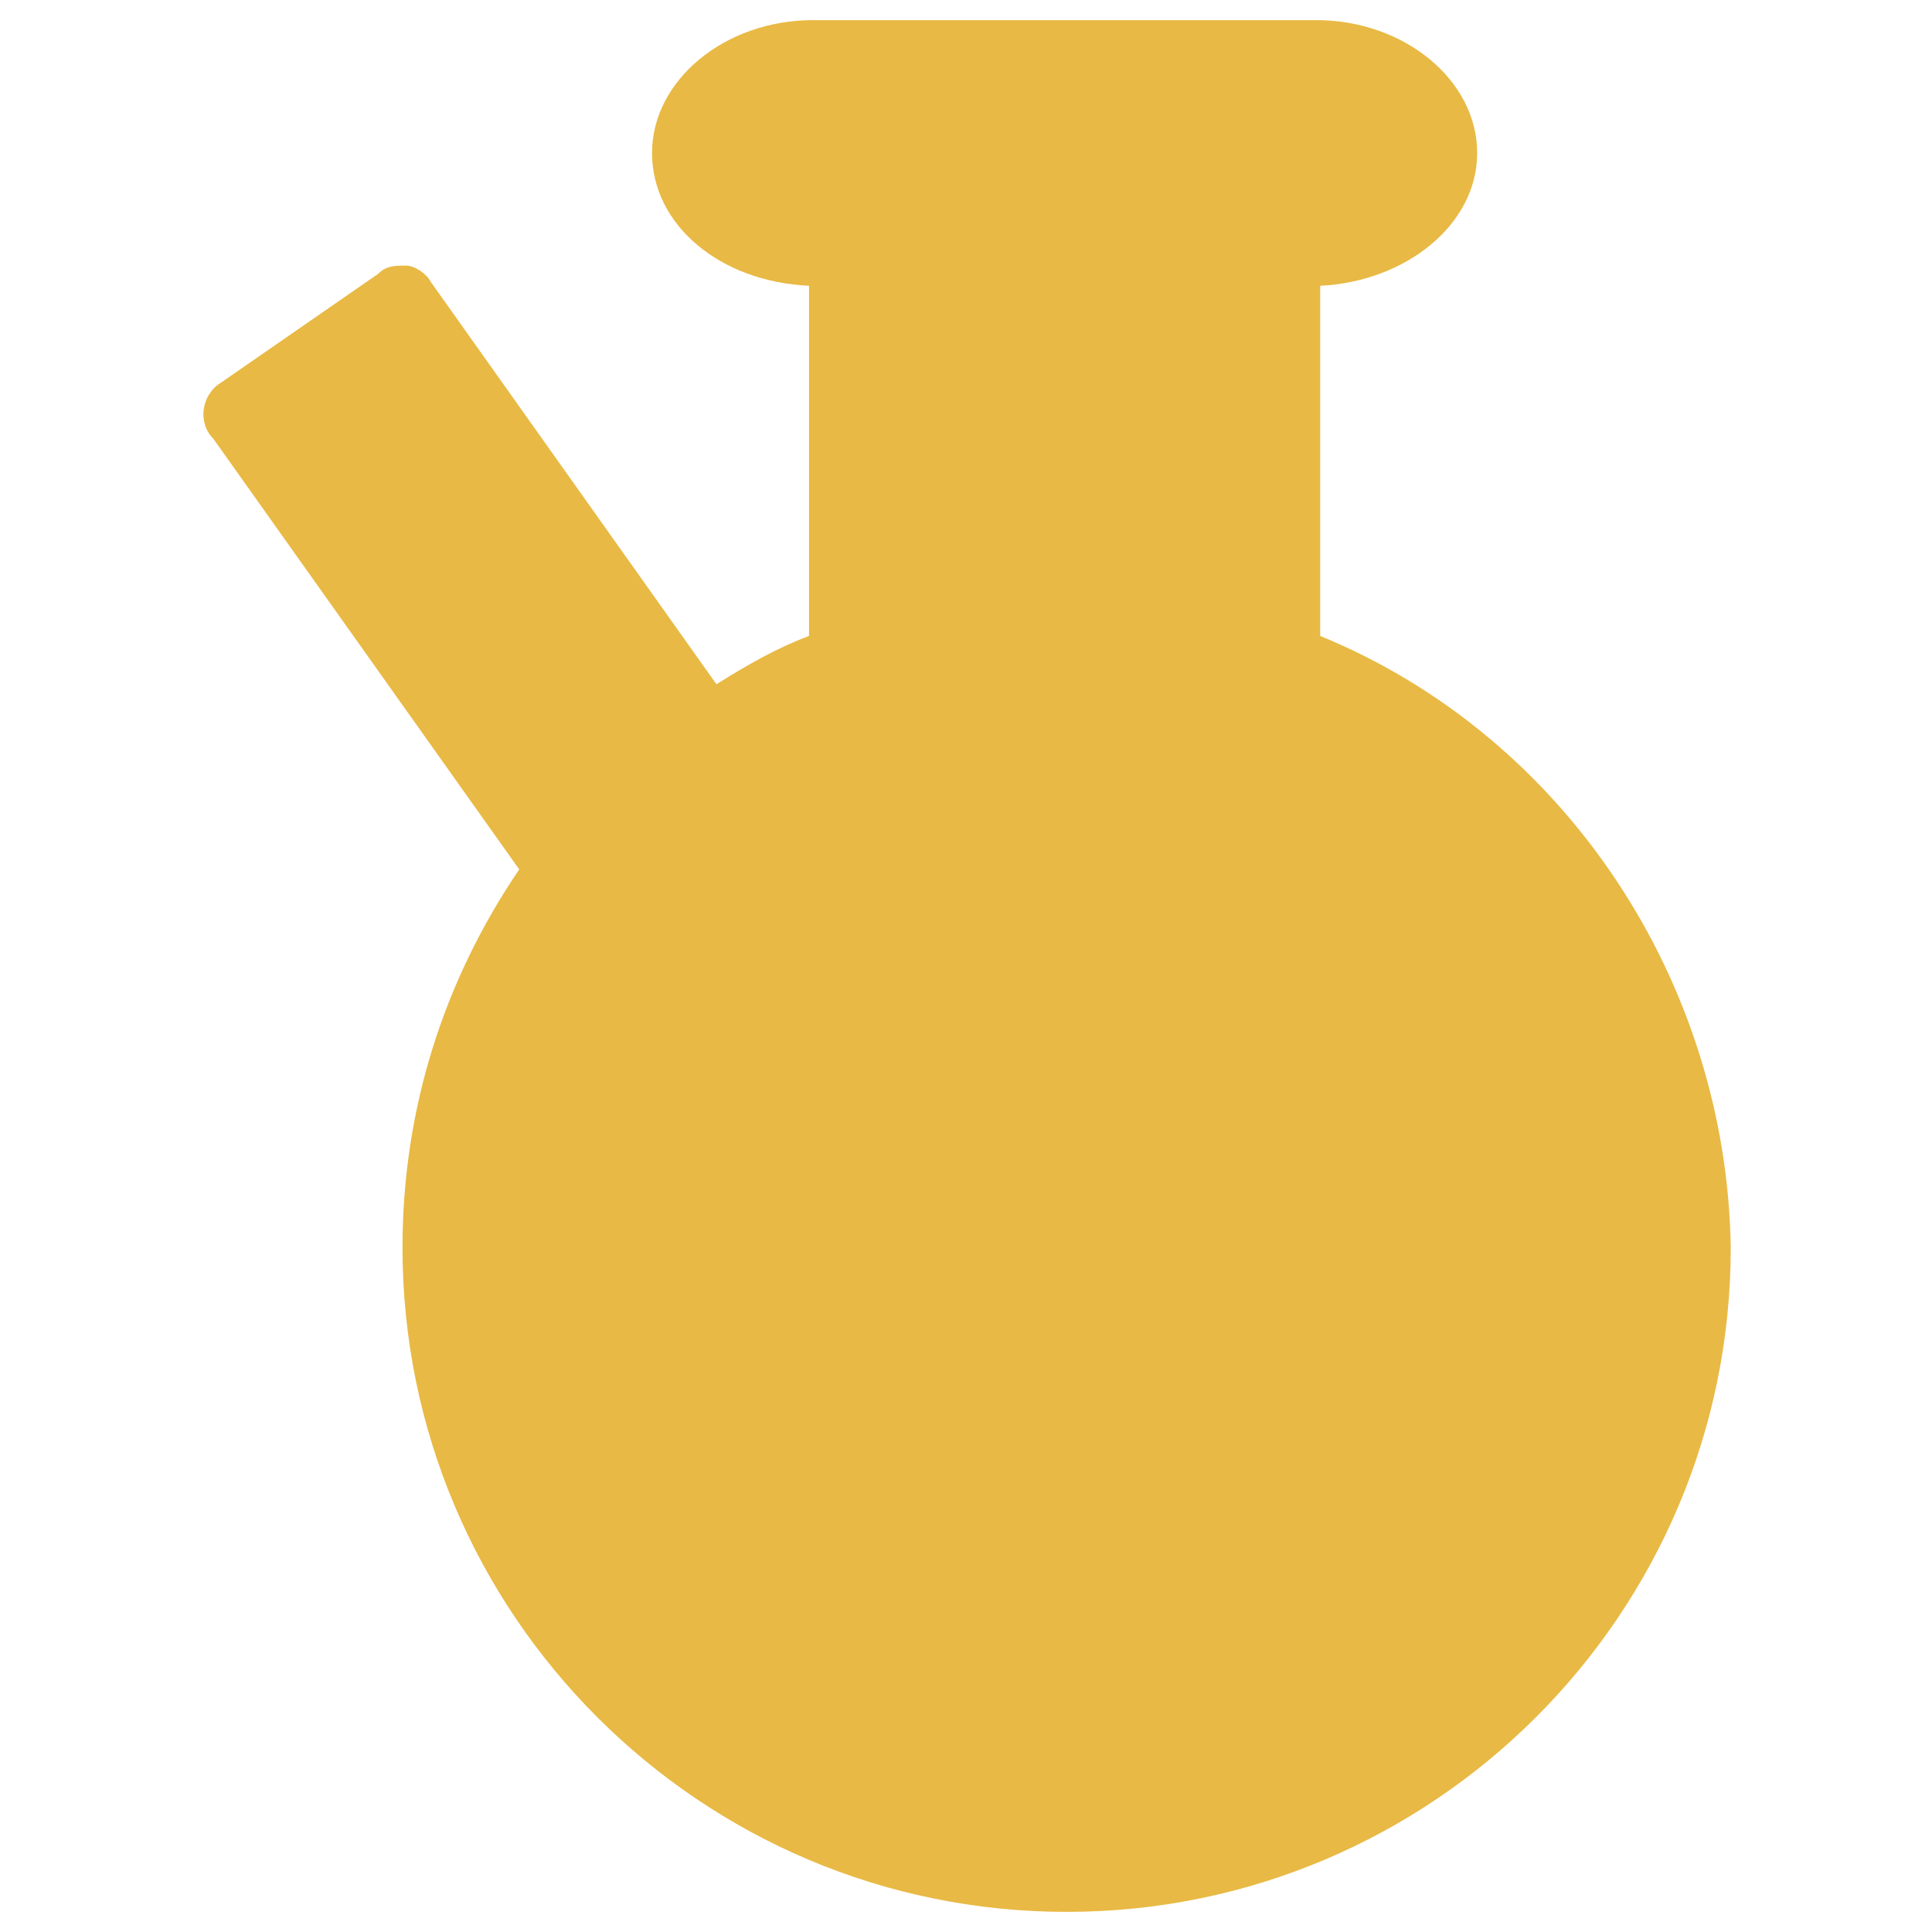 <?xml version="1.0" encoding="utf-8"?>
<!-- Generator: Adobe Illustrator 18.0.0, SVG Export Plug-In . SVG Version: 6.00 Build 0)  -->
<!DOCTYPE svg PUBLIC "-//W3C//DTD SVG 1.1//EN" "http://www.w3.org/Graphics/SVG/1.1/DTD/svg11.dtd">
<svg version="1.1" id="Layer_1" xmlns="http://www.w3.org/2000/svg" xmlns:xlink="http://www.w3.org/1999/xlink" x="0px" y="0px"
	 viewBox="0 0 48 48" enable-background="new 0 0 48 48" xml:space="preserve">
<g>
	<path fill="#E8B944" d="M32.8,15.8V7.1c2.1-0.1,3.9-1.5,3.9-3.3c0-1.8-1.8-3.3-4-3.3H20.2c-2.2,0-4,1.5-4,3.3
		c0,1.8,1.7,3.2,3.9,3.3v8.7c-0.8,0.3-1.5,0.7-2.3,1.2L10.7,7c-0.1-0.2-0.4-0.4-0.6-0.4c-0.3,0-0.5,0-0.7,0.2L5.5,9.5
		C5,9.8,4.9,10.5,5.3,10.9l7.6,10.7c-1.9,2.8-2.9,6-2.9,9.4c0,9.1,7.4,16.5,16.5,16.5c9.1,0,16.5-7.4,16.5-16.5
		C42.9,24.4,38.9,18.3,32.8,15.8z"/>
</g>
</svg>
